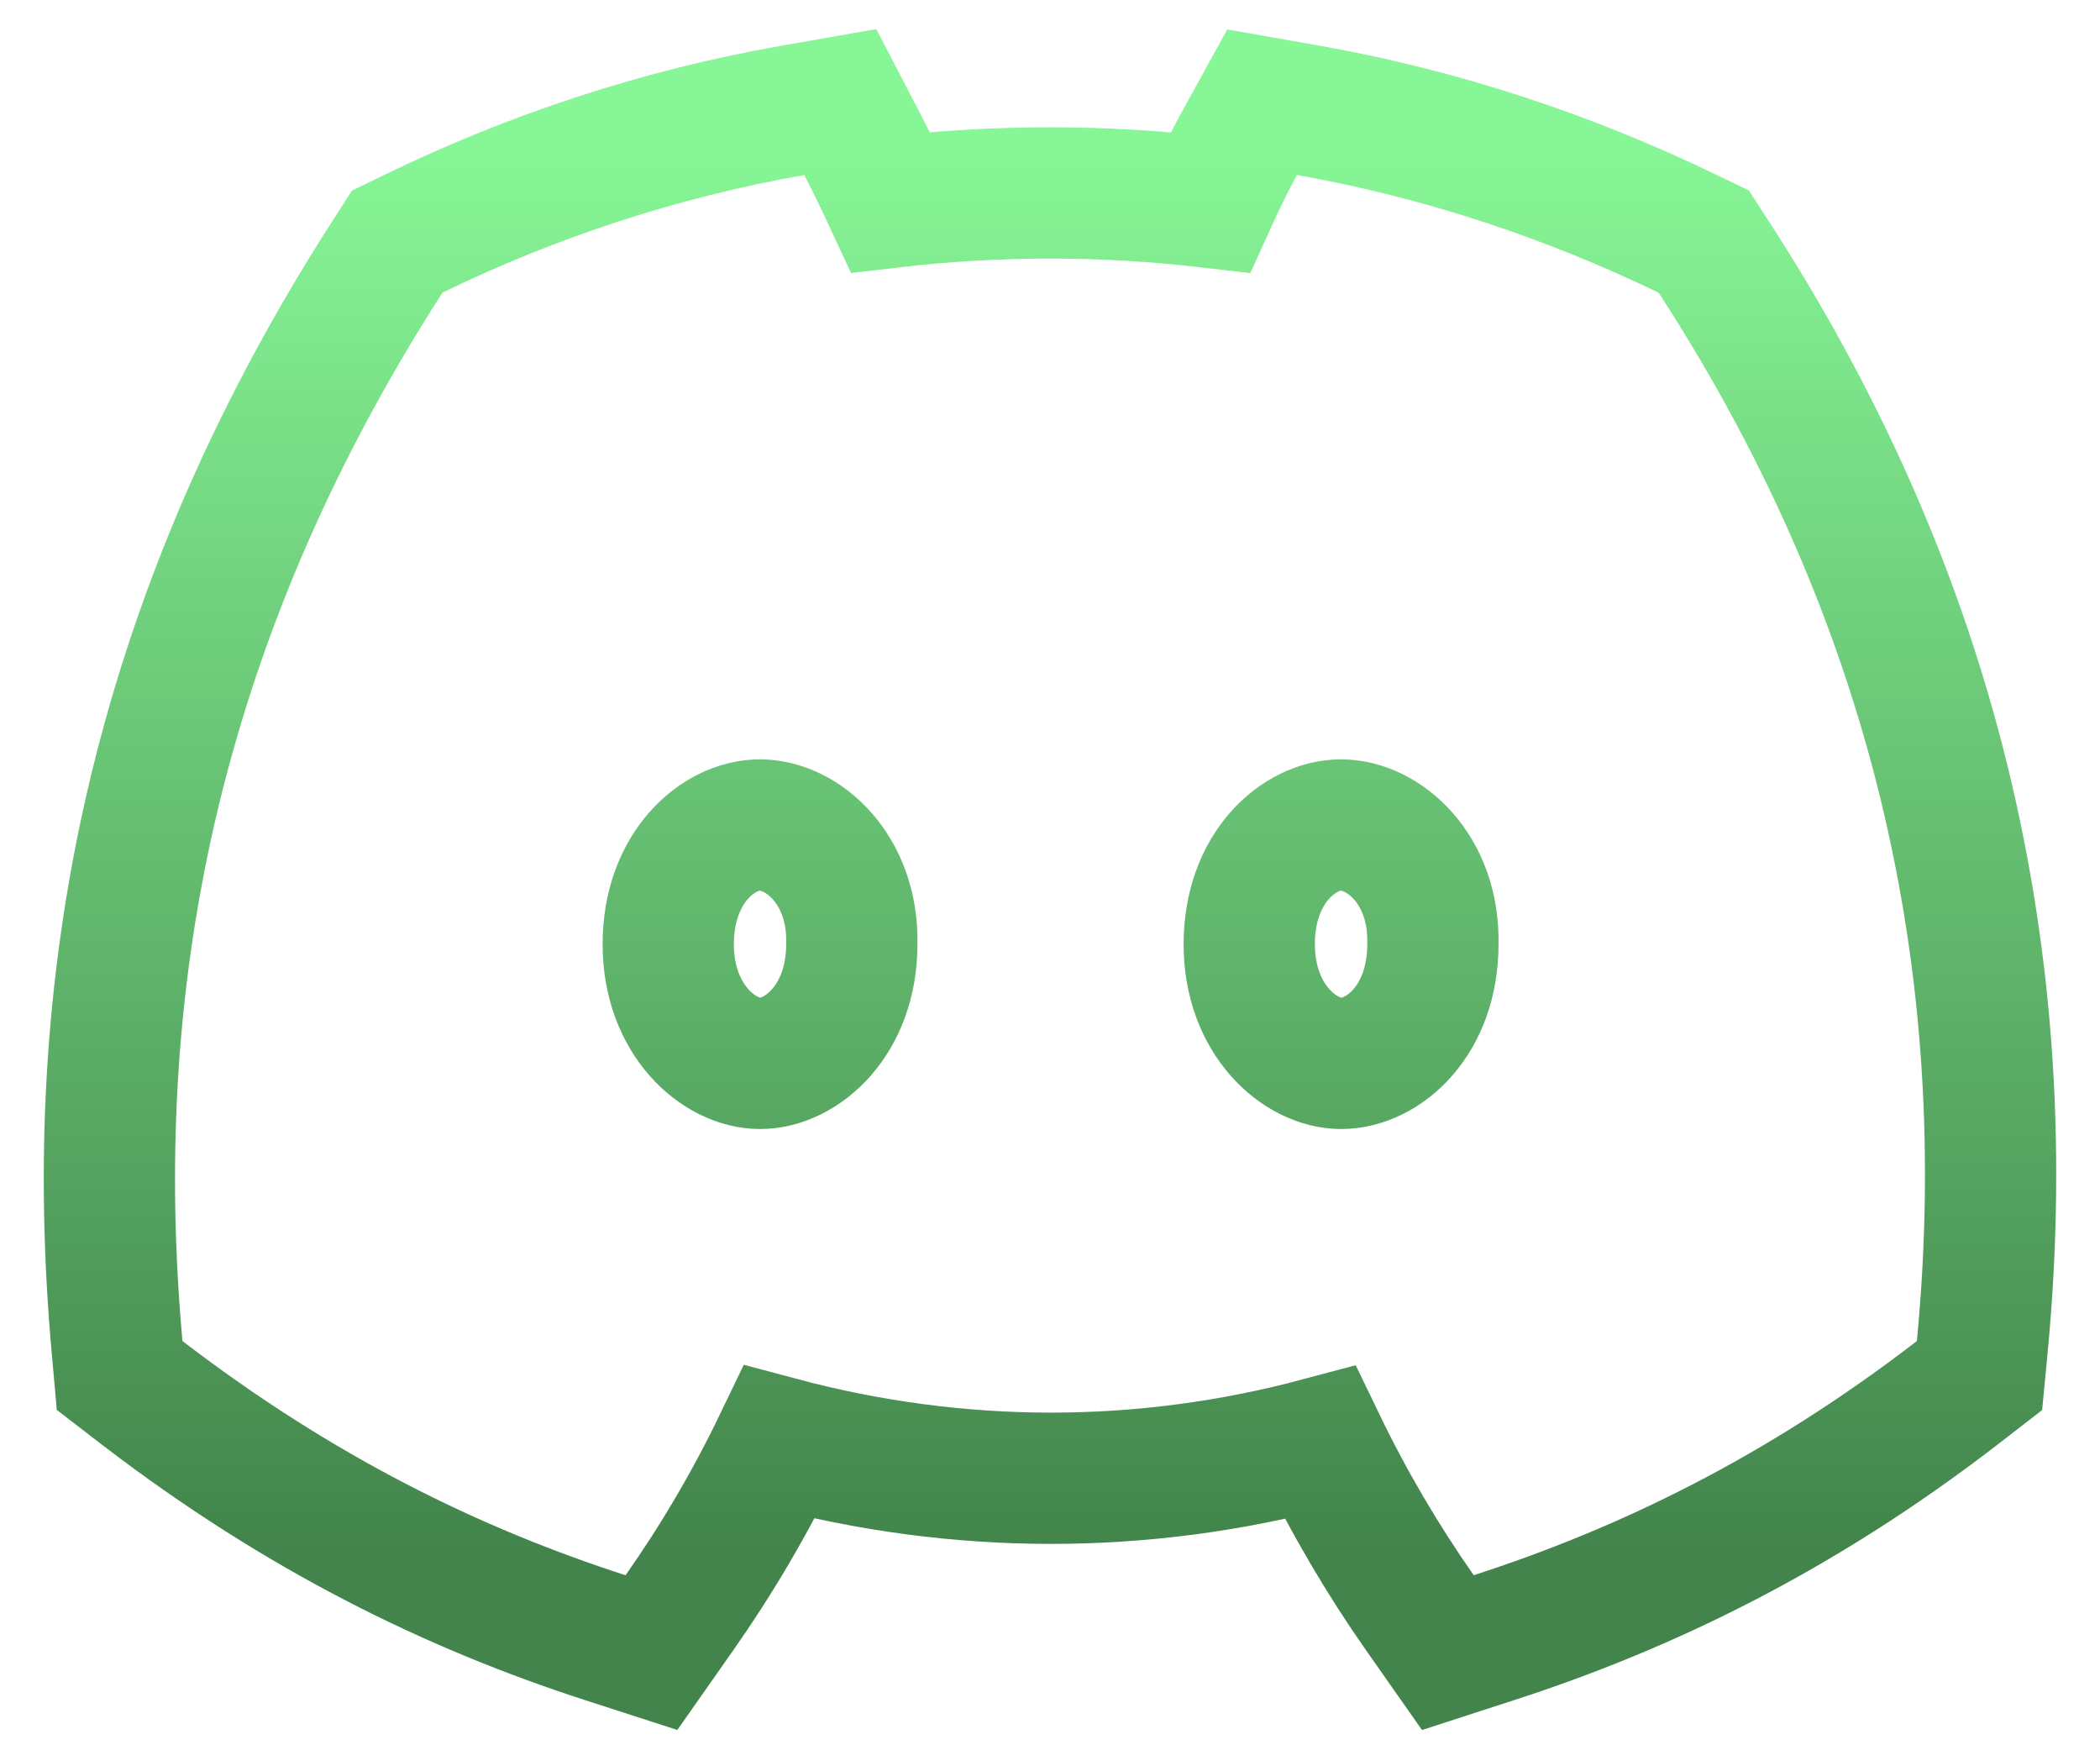 <svg xmlns="http://www.w3.org/2000/svg" width="24" height="20" viewBox="0 0 24 20" fill="none">
    <path d="M19.585 2.936L19.471 2.76L19.282 2.669C17.919 2.011 16.469 1.53 14.953 1.261L14.424 1.168L14.165 1.638C14.053 1.841 13.938 2.078 13.832 2.312C12.608 2.169 11.39 2.169 10.178 2.311C10.07 2.078 9.957 1.847 9.857 1.654L9.603 1.166L9.061 1.261C7.535 1.53 6.084 2.011 4.728 2.669L4.539 2.761L4.425 2.939C1.71 7.166 0.971 11.314 1.338 15.39L1.367 15.717L1.628 15.918C3.44 17.307 5.195 18.156 6.919 18.714L7.445 18.884L7.763 18.431C8.191 17.822 8.576 17.168 8.907 16.48C10.953 17.027 13.054 17.029 15.088 16.485C15.419 17.171 15.803 17.823 16.229 18.431L16.547 18.884L17.074 18.713C18.796 18.156 20.562 17.307 22.366 15.917L22.623 15.718L22.654 15.394C23.106 10.671 21.935 6.556 19.585 2.936ZM9.735 10.776L9.735 10.776V10.789C9.735 11.658 9.161 12.151 8.686 12.151C8.218 12.151 7.637 11.655 7.637 10.789C7.637 9.918 8.203 9.427 8.686 9.427C9.172 9.427 9.75 9.931 9.735 10.776ZM16.376 10.776L16.376 10.776V10.789C16.376 11.661 15.81 12.151 15.327 12.151C14.859 12.151 14.277 11.655 14.277 10.789C14.277 9.918 14.843 9.427 15.327 9.427C15.813 9.427 16.391 9.931 16.376 10.776Z" stroke="url(#paint0_linear_5954_176696)" stroke-width="1.5"/>
    <defs>
        <linearGradient id="paint0_linear_5954_176696" x1="13.155" y1="1.708" x2="13.155" y2="17.775" gradientUnits="userSpaceOnUse">
            <stop stop-color="#87F696"/>
            <stop offset="1" stop-color="#42844B"/>
        </linearGradient>
    </defs>
</svg>